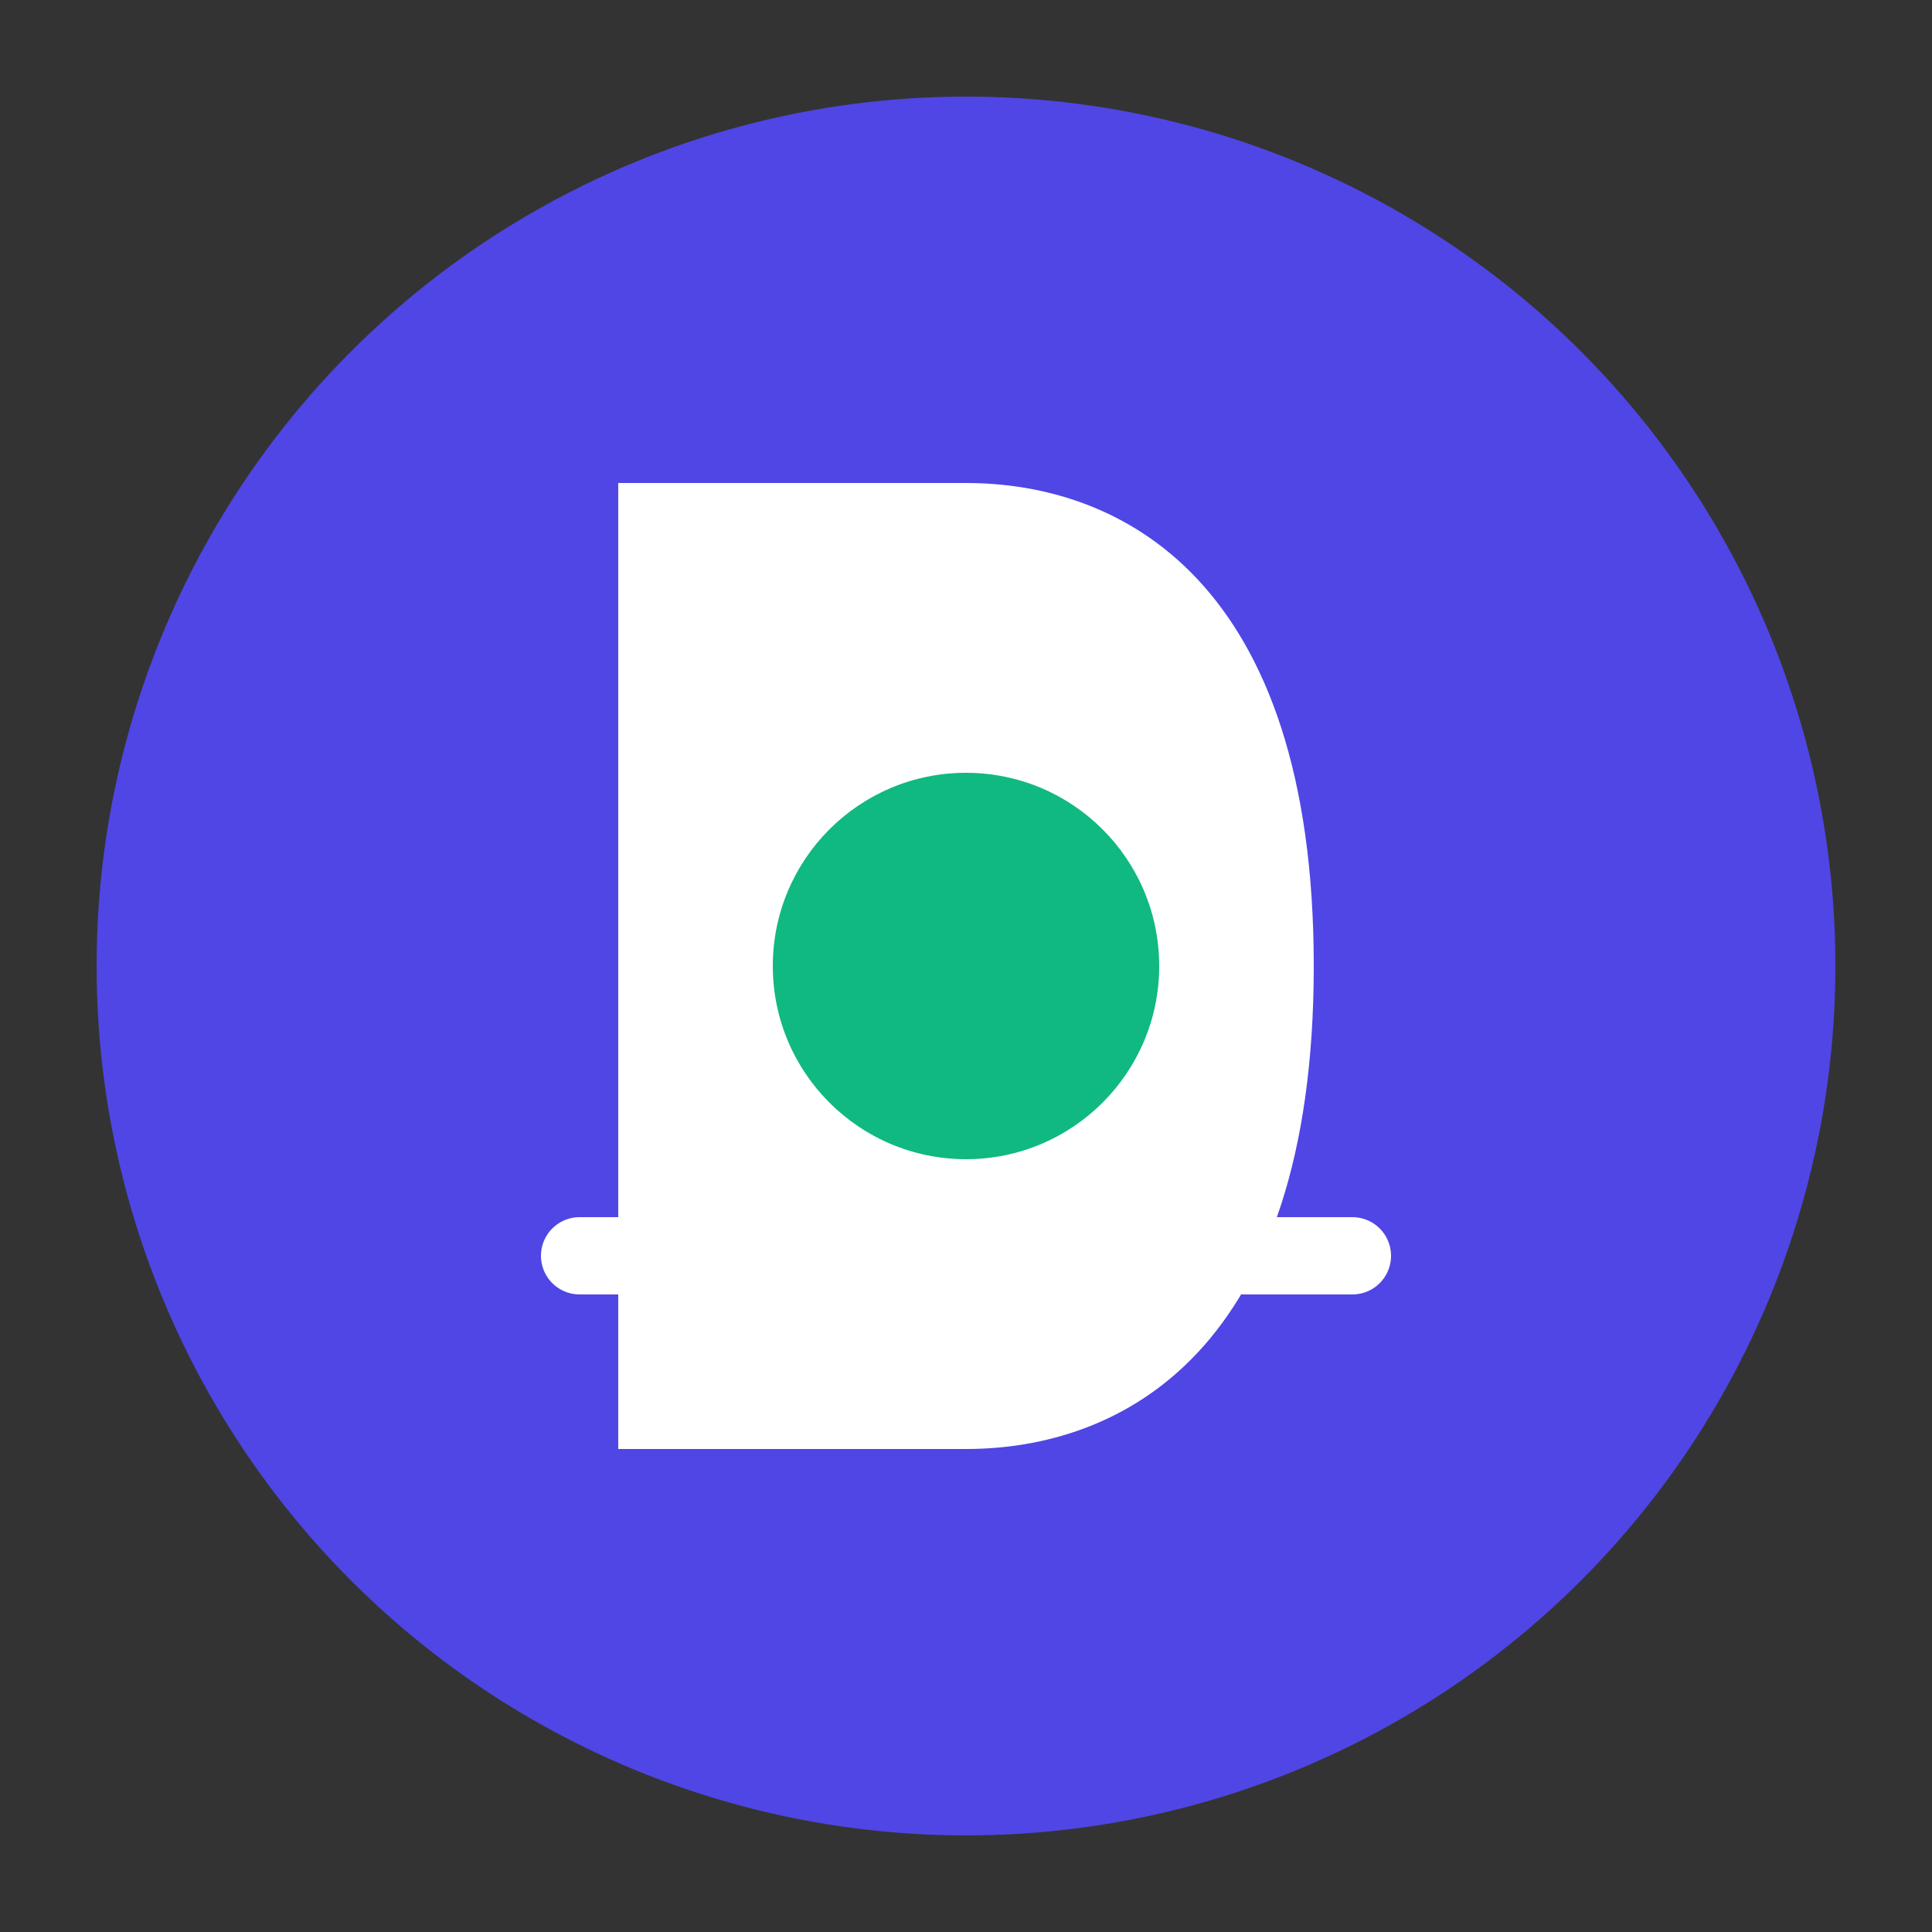 <svg width="100" height="100" viewBox="0 0 100 100" fill="none" xmlns="http://www.w3.org/2000/svg">
  <rect x="0" y="0" width="100" height="100" fill="#333333" stroke="none"/>
  <!-- Background circle -->
  <circle cx="50" cy="50" r="45" fill="#4F46E5" />
  
  <!-- Stylized "D" shape -->
  <path d="M32 25C32 25 42 25 50 25C58 25 68 30 68 50C68 70 58 75 50 75C42 75 32 75 32 75V25Z" fill="white" />
  
  <!-- Dot in the "D" -->
  <circle cx="50" cy="50" r="10" fill="#10B981" />
  
  <!-- Domain line -->
  <line x1="30" y1="65" x2="70" y2="65" stroke="white" stroke-width="4" stroke-linecap="round" />
</svg> 